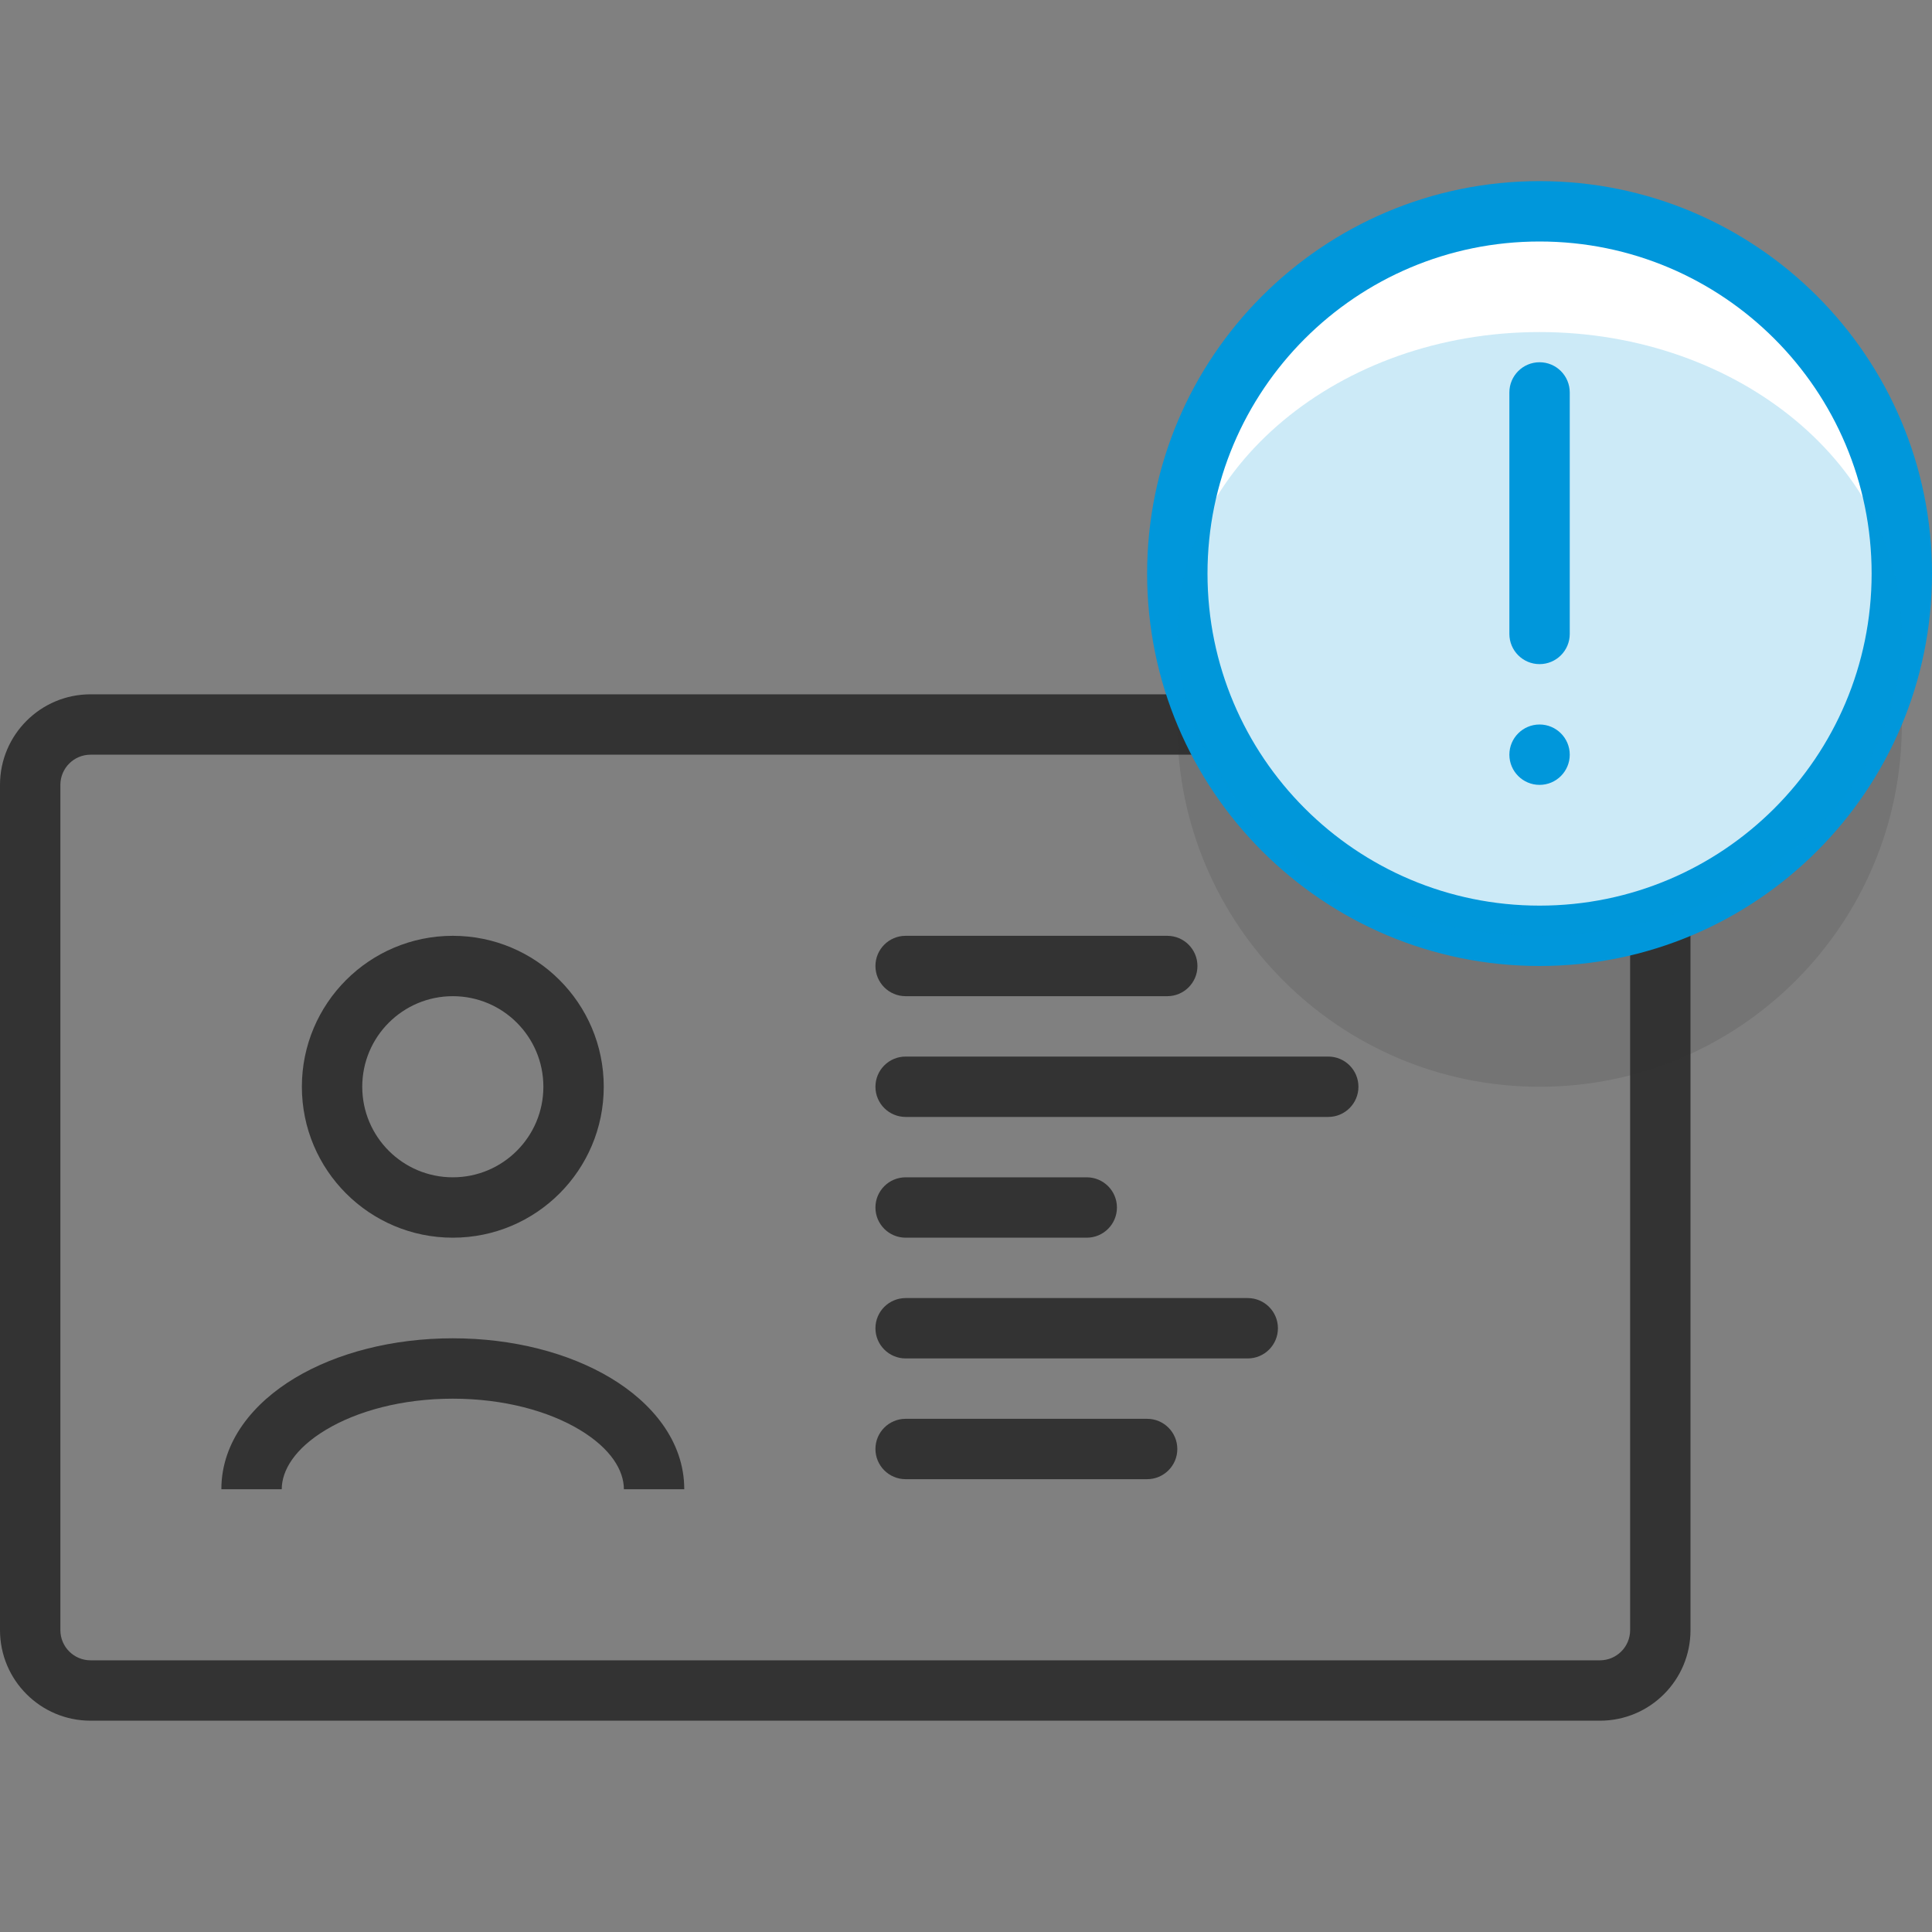 <svg id="warning-id" fill="none" height="64" viewBox="0 0 64 64" width="64" xmlns="http://www.w3.org/2000/svg"><rect x="0" y="0" width="64" height="64" fill="#808080" stroke="none"/><g fill="#333333"><path clip-rule="evenodd" d="m0 26c0-1.657 1.343-3 3-3h50c1.657 0 3 1.343 3 3v28c0 1.657-1.343 3-3 3h-50c-1.657 0-3-1.343-3-3zm3-1c-.552 0-1 .448-1 1v28c0 .552.448 1 1 1h50c.552 0 1-.448 1-1v-28c0-.552-.448-1-1-1z" fill-rule="evenodd"/><path clip-rule="evenodd" d="m15 33c-1.657 0-3 1.343-3 3s1.343 3 3 3 3-1.343 3-3-1.343-3-3-3zm-5 3c0-2.761 2.239-5 5-5s5 2.239 5 5-2.239 5-5 5-5-2.239-5-5z" fill-rule="evenodd"/><path clip-rule="evenodd" d="m10.8 47.362c-1.046.628-1.467 1.356-1.467 1.971h-2c0-1.594 1.071-2.866 2.438-3.686 1.387-.832 3.238-1.314 5.229-1.314s3.842.482 5.229 1.314c1.367.82 2.438 2.092 2.438 3.686h-2c0-.615-.421-1.343-1.467-1.971-1.026-.616-2.509-1.029-4.2-1.029s-3.173.413-4.199 1.029z" fill-rule="evenodd"/><path d="m29 32c0-.552.448-1 1-1h8.667c.552 0 1 .448 1 1s-.448 1-1 1h-8.667c-.552 0-1-.448-1-1z"/><path d="m29 36c0-.552.448-1 1-1h14c.552 0 1 .448 1 1s-.448 1-1 1h-14c-.552 0-1-.448-1-1z"/><path d="m29 40c0-.552.448-1 1-1h6c.552 0 1 .448 1 1s-.448 1-1 1h-6c-.552 0-1-.448-1-1z"/><path d="m29 48c0-.552.448-1 1-1h8c.552 0 1 .448 1 1s-.448 1-1 1h-8c-.552 0-1-.448-1-1z"/><path d="m29 44c0-.552.448-1 1-1h11.333c.552 0 1 .448 1 1s-.448 1-1 1h-11.333c-.552 0-1-.448-1-1z"/></g><path d="m63 24c0 6.627-5.373 12-12 12s-12-5.373-12-12 5.373-12 12-12 12 5.373 12 12z" fill="#333333" opacity=".15"/><path d="m63 19c0 6.627-5.373 12-12 12s-12-5.373-12-12 5.373-12 12-12 12 5.373 12 12z" fill="#ffffff"/><path clip-rule="evenodd" d="m51 8c-6.075 0-11 4.925-11 11s4.925 11 11 11 11-4.925 11-11-4.925-11-11-11zm-13 11c0-7.18 5.82-13 13-13s13 5.82 13 13-5.82 13-13 13-13-5.82-13-13z" fill="#0097db" fill-rule="evenodd"/><path d="m63 21c0 5.523-5.373 10-12 10s-12-4.477-12-10 5.373-10 12-10 12 4.477 12 10z" fill="#0097db" opacity=".2"/><path d="m50 13c0-.552.448-1 1-1s1 .448 1 1v8c0 .552-.448 1-1 1s-1-.448-1-1z" fill="#0097db"/><path d="m50 25c0-.552.448-1 1-1s1 .448 1 1-.448 1-1 1-1-.448-1-1z" fill="#0097db"/></svg>